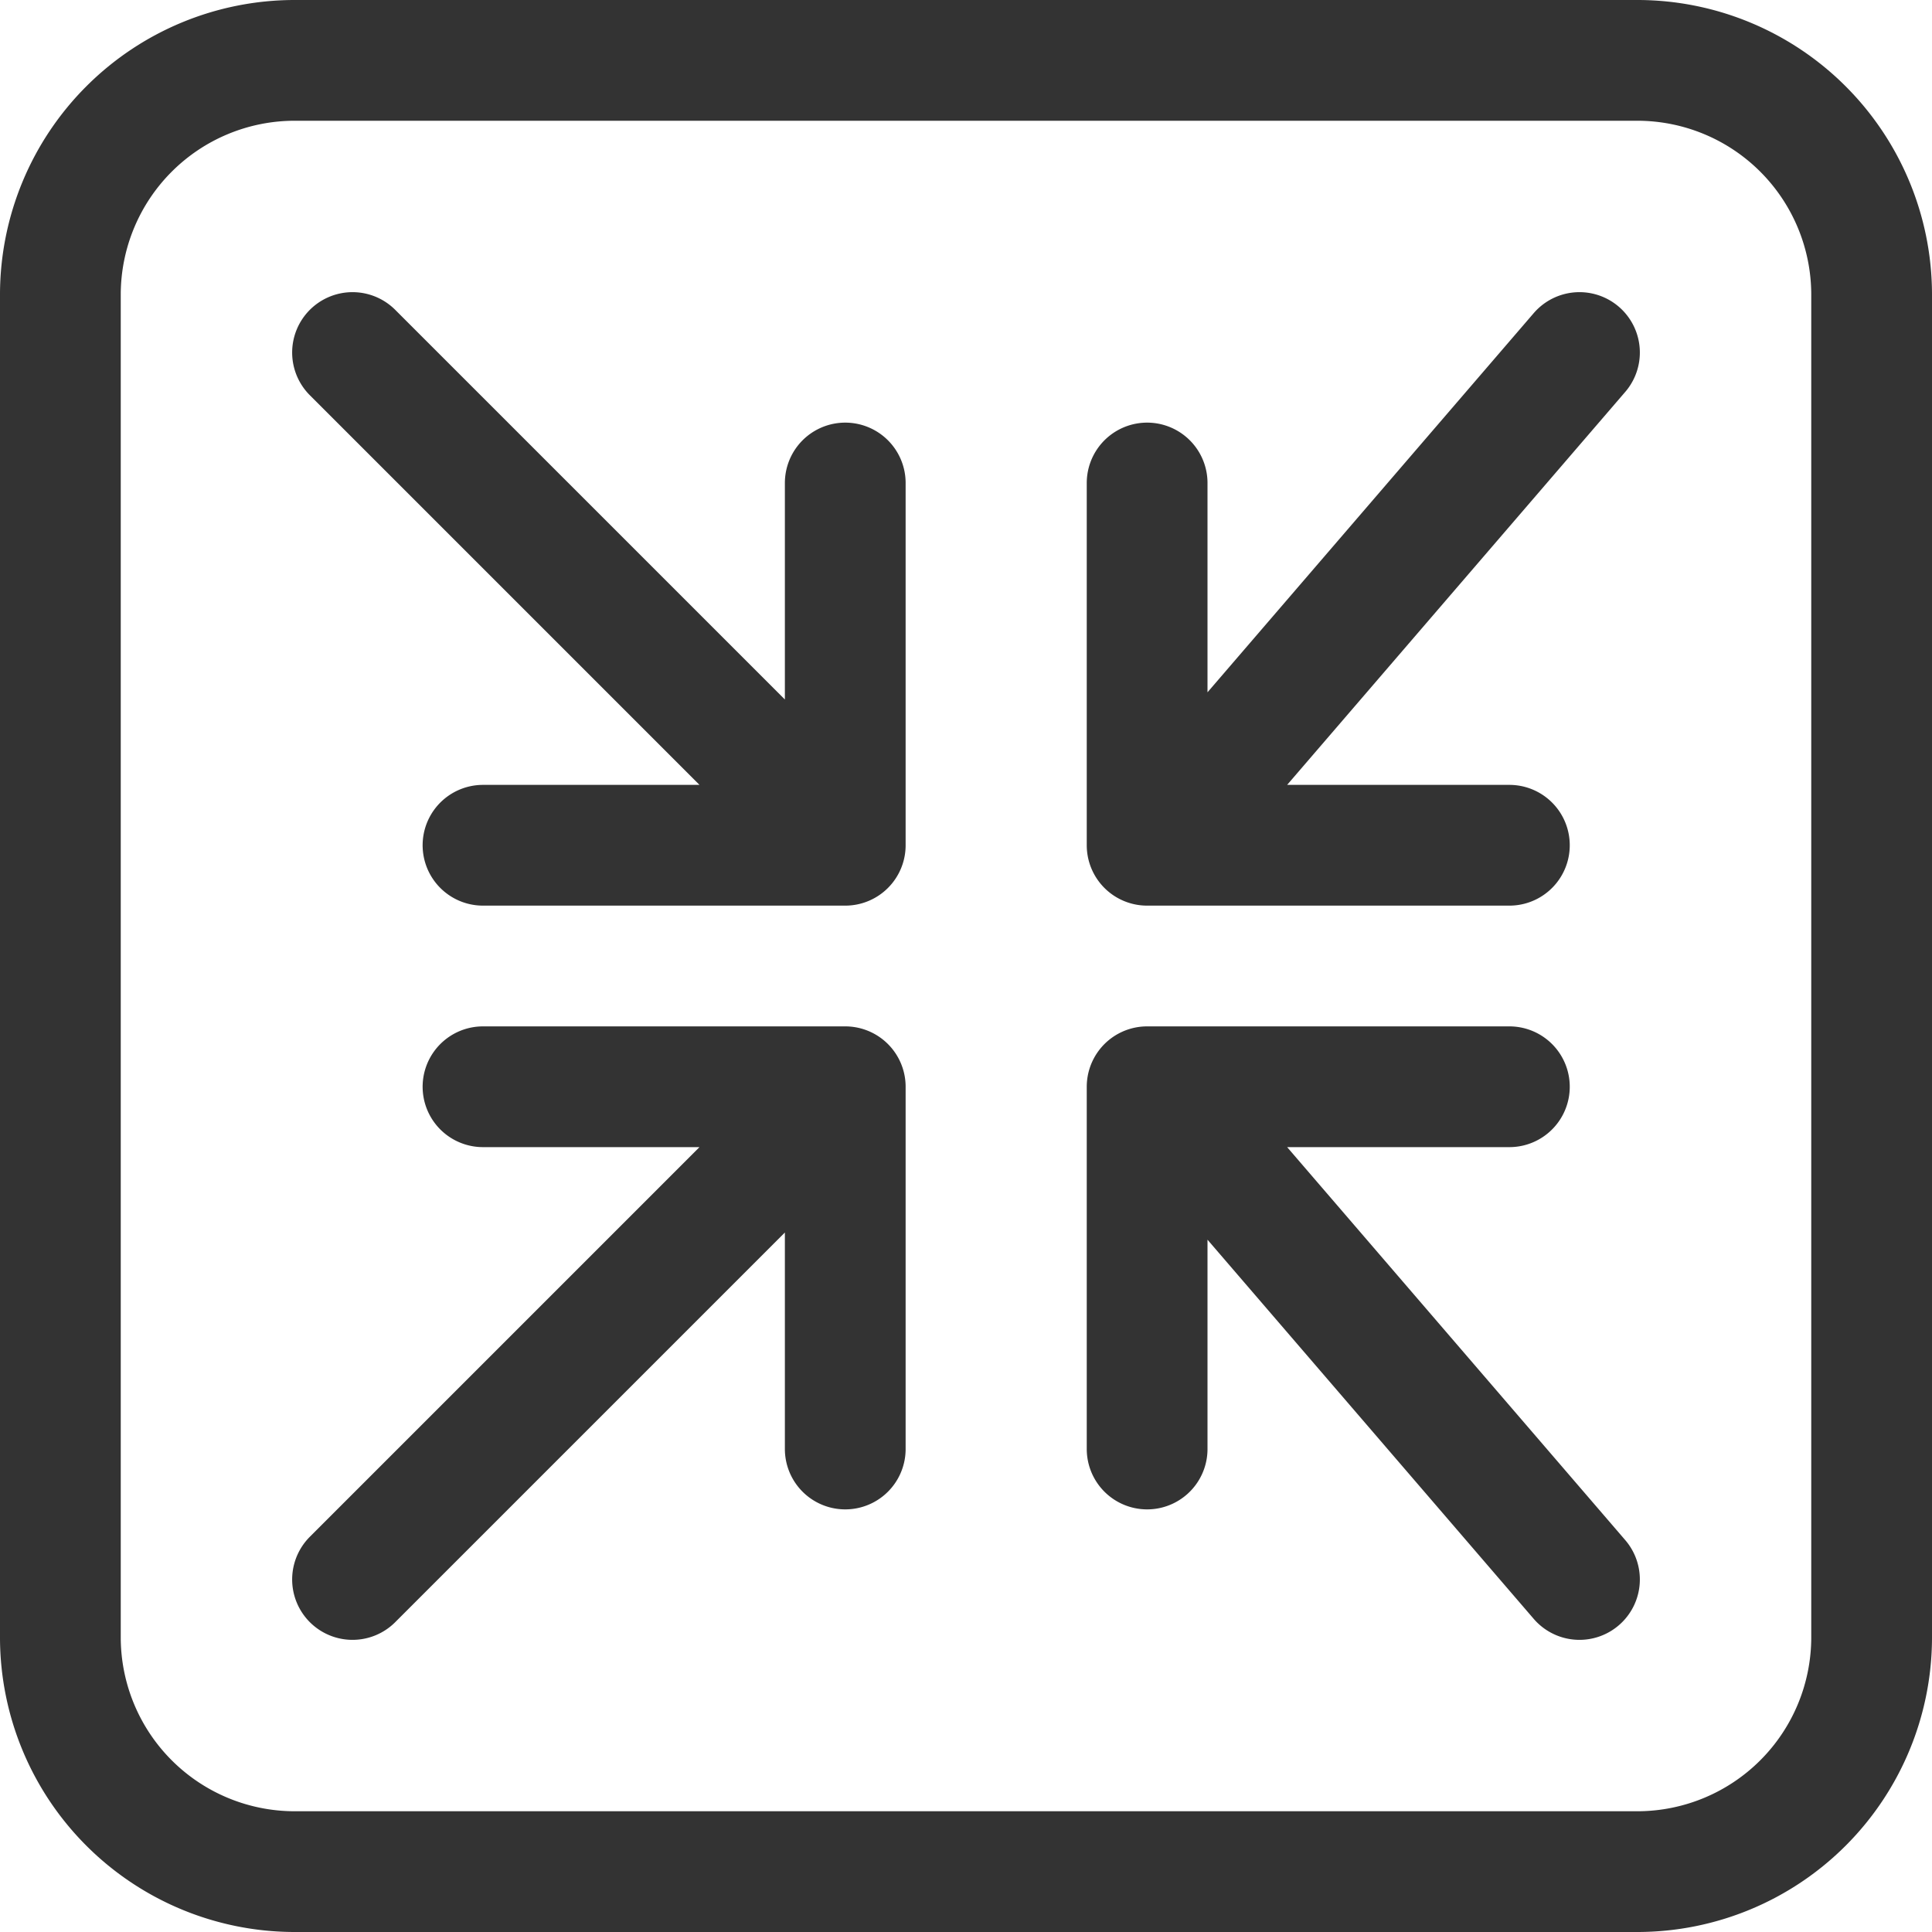 <svg xmlns="http://www.w3.org/2000/svg" viewBox="0 0 32 32"><path d="M27.129 31H4.871A3.882 3.882 0 0 1 1 27.129V4.871A3.882 3.882 0 0 1 4.871 1h22.258A3.882 3.882 0 0 1 31 4.871v22.258A3.882 3.882 0 0 1 27.129 31zM13.024 13.024L5.839 5.839M14 14H8m6-6v6m-.976 4.976l-7.185 7.185M14 18v6m-6-6h6m6 1l6.161 7.161M19 18v6m6-6h-6m1-5l6.161-7.161M19 14V8m6 6h-6" stroke="#333" stroke-width="2" stroke-linecap="round" stroke-miterlimit="10" fill="none"/></svg>